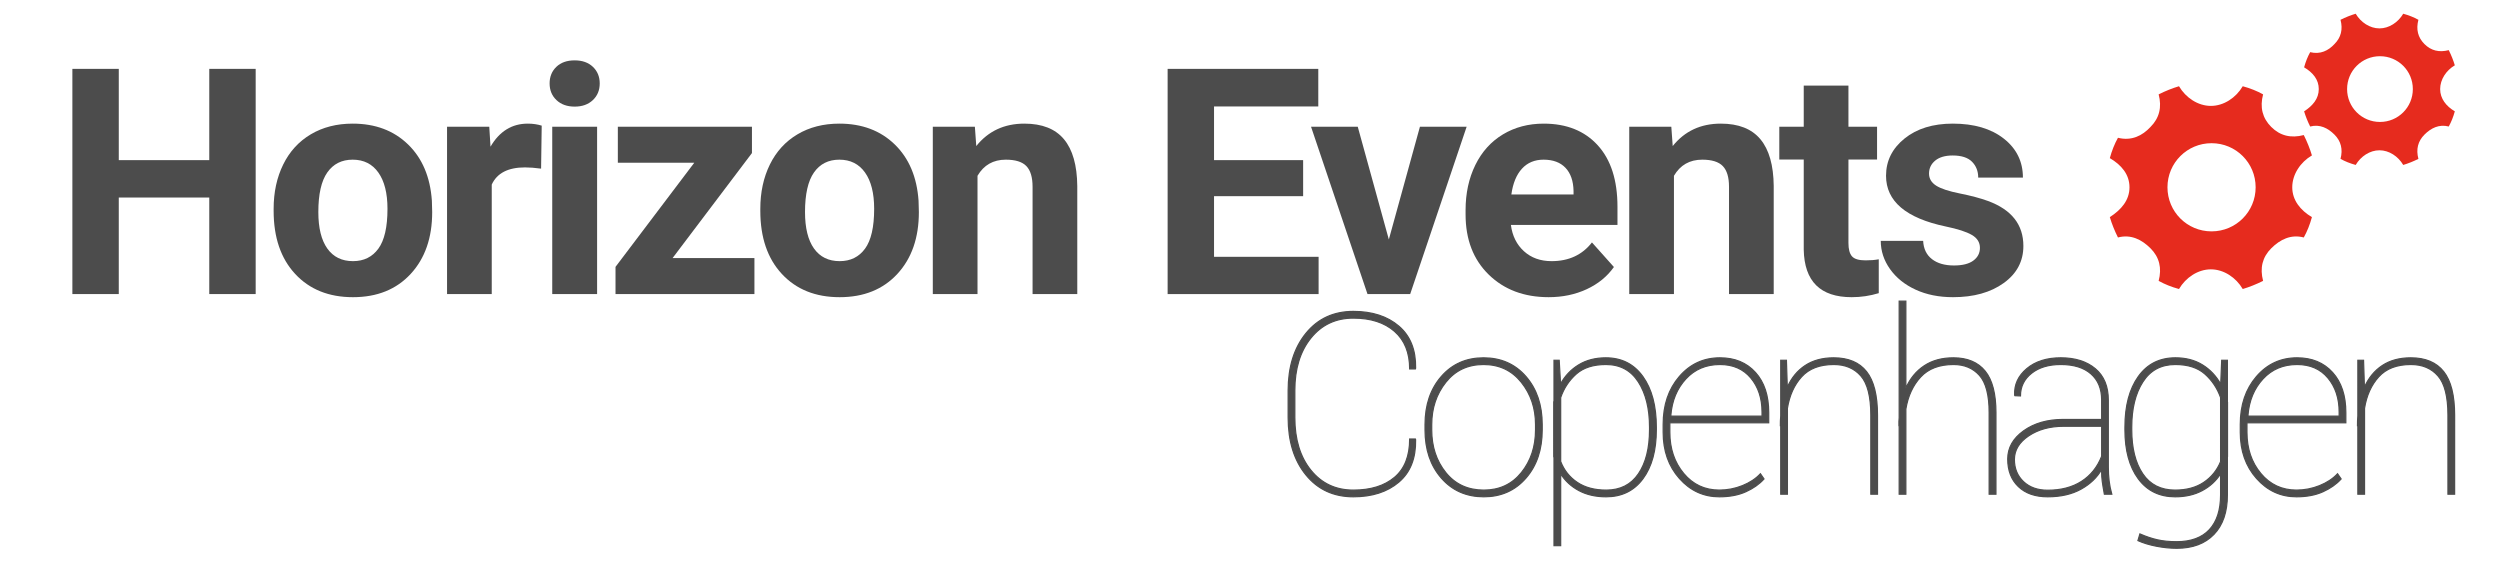 <?xml version="1.0" encoding="utf-8"?>
<!-- Generator: Adobe Illustrator 17.0.0, SVG Export Plug-In . SVG Version: 6.00 Build 0)  -->
<!DOCTYPE svg PUBLIC "-//W3C//DTD SVG 1.1//EN" "http://www.w3.org/Graphics/SVG/1.1/DTD/svg11.dtd">
<svg version="1.1" xmlns="http://www.w3.org/2000/svg" xmlns:xlink="http://www.w3.org/1999/xlink" x="0px" y="0px" width="473.5px"
	height="108px" viewBox="-58 2.5 473.5 108" enable-background="new -58 2.5 473.5 108" xml:space="preserve">

	<style>
		#large-gear_1_{
		-ms-transform: center;
		-ms-transform-origin: center;
		-webkit-transform: center;
		-webkit-transform-origin: center;
		transform: center;
		transform-origin: center;

		-webkit-animation:spin 7s linear 3;
		-moz-animation:spin 7s linear 3;
		animation:spin 7s linear 3;
		}

		#small-gear{
		-ms-transform: center;
		-ms-transform-origin: center;
		-webkit-transform: center;
		-webkit-transform-origin: center;
		transform: center;
		transform-origin: center;

		-webkit-animation:spin 4s linear 5 reverse;
		-moz-animation:spin 4s linear 5 reverse;
		animation:spin 4s linear 5 reverse;
		}

		#font {
		opacity: 0.7;
		-webkit-animation: hideshow 1s 2.5s ease forwards;
		-moz-animation: hideshow 1s 2.5s ease forwards;
		animation: hideshow 1s 2.5s ease forwards;
		}

		@-moz-keyframes spin { 100% { -moz-transform: rotate(360deg); } }
		@-webkit-keyframes spin { 100% { -webkit-transform: rotate(360deg); } }
		@keyframes spin { 100% { -webkit-transform: rotate(360deg); transform:rotate(360deg); }

		@keyframes hideshow {
		from {
		opacity: 0;
		}
		to {
		opacity: 1;
		}
		}
	</style>

	<g id="font">
		<rect x="276" y="1.015" display="none" fill="#264A80" width="15.248" height="15.248"/>
		<rect x="292.574" y="18.252" display="none" fill="#30CCE5" width="15.248" height="15.248"/>
		<rect x="276" y="18.252" display="none" fill="#2E9FE6" width="15.248" height="15.248"/>
		<rect x="292.552" y="1.037" display="none" fill="#FF4F00" width="15.248" height="15.248"/>
		<g>
		</g>
		<g>
			<path d="M-9.575,58.2h-8.789V39.919h-17.139V58.2h-8.789V15.544h8.789v17.285h17.139V15.544h8.789V58.2z"/>
			<path d="M-6.174,42.058c0-3.145,0.605-5.947,1.816-8.408c1.211-2.461,2.954-4.365,5.229-5.713
				c2.275-1.348,4.917-2.021,7.925-2.021c4.277,0,7.768,1.309,10.474,3.926c2.705,2.618,4.214,6.172,4.526,10.664l0.059,2.168
				c0,4.863-1.358,8.765-4.072,11.704c-2.715,2.939-6.357,4.409-10.928,4.409s-8.218-1.465-10.942-4.395s-4.087-6.914-4.087-11.953
				V42.058z M2.293,42.659c0,3.013,0.566,5.316,1.699,6.91c1.132,1.595,2.754,2.392,4.863,2.392c2.051,0,3.652-0.787,4.805-2.362
				c1.152-1.574,1.729-4.093,1.729-7.555c0-2.954-0.576-5.242-1.729-6.866c-1.153-1.624-2.773-2.436-4.863-2.436
				c-2.07,0-3.672,0.807-4.805,2.421C2.859,36.776,2.293,39.275,2.293,42.659z"/>
				<path d="M44.483,34.44c-1.153-0.156-2.168-0.234-3.047-0.234c-3.204,0-5.303,1.084-6.299,3.252V58.2H26.67V26.501h7.998
					l0.234,3.779c1.699-2.91,4.053-4.365,7.061-4.365c0.938,0,1.816,0.127,2.637,0.381L44.483,34.44z"/>
					<path d="M46.096,18.298c0-1.27,0.425-2.314,1.274-3.135s2.007-1.23,3.472-1.23c1.445,0,2.597,0.41,3.457,1.23
						c0.859,0.82,1.289,1.865,1.289,3.135c0,1.289-0.435,2.344-1.304,3.164c-0.869,0.82-2.017,1.23-3.442,1.23
						c-1.426,0-2.574-0.41-3.442-1.23C46.531,20.642,46.096,19.587,46.096,18.298z M55.09,58.2h-8.496V26.501h8.496V58.2z"/>
						<path d="M69.39,51.374h15.498V58.2H58.579v-5.156l14.912-19.717H59.019v-6.826h25.4v4.988L69.39,51.374z"/>
						<path d="M86.003,42.058c0-3.145,0.605-5.947,1.816-8.408c1.211-2.461,2.954-4.365,5.229-5.713
							c2.275-1.348,4.917-2.021,7.925-2.021c4.277,0,7.768,1.309,10.474,3.926c2.705,2.618,4.214,6.172,4.526,10.664l0.059,2.168
							c0,4.863-1.358,8.765-4.072,11.704c-2.715,2.939-6.357,4.409-10.928,4.409s-8.218-1.465-10.942-4.395s-4.087-6.914-4.087-11.953
							V42.058z M94.47,42.659c0,3.013,0.566,5.316,1.699,6.91c1.132,1.595,2.754,2.392,4.863,2.392c2.051,0,3.652-0.787,4.805-2.362
							c1.152-1.574,1.729-4.093,1.729-7.555c0-2.954-0.576-5.242-1.729-6.866c-1.153-1.624-2.773-2.436-4.863-2.436
							c-2.07,0-3.672,0.807-4.805,2.421C95.037,36.776,94.47,39.275,94.47,42.659z"/>
							<path d="M126.641,26.501l0.264,3.662c2.266-2.832,5.303-4.248,9.111-4.248c3.359,0,5.859,0.986,7.5,2.959
								c1.641,1.973,2.48,4.922,2.52,8.848V58.2h-8.467V37.88c0-1.801-0.391-3.107-1.172-3.92c-0.781-0.813-2.08-1.219-3.896-1.219
								c-2.383,0-4.17,1.018-5.361,3.054V58.2h-8.467V26.501H126.641z"/>
								<path d="M188.813,39.655h-16.875V51.14h19.805V58.2h-28.594V15.544h28.535v7.119h-19.746v10.166h16.875V39.655z"/>
								<path d="M205.046,47.858l5.889-21.357h8.848L209.089,58.2h-8.086L190.31,26.501h8.848L205.046,47.858z"/>
								<path d="M235.313,58.786c-4.648,0-8.433-1.426-11.353-4.277s-4.38-6.65-4.38-11.396v-0.82c0-3.183,0.615-6.03,1.846-8.54
									c1.23-2.509,2.974-4.443,5.229-5.801c2.256-1.357,4.829-2.036,7.72-2.036c4.336,0,7.749,1.367,10.239,4.102
									c2.49,2.735,3.735,6.611,3.735,11.631v3.457h-20.186c0.273,2.07,1.099,3.73,2.476,4.98s3.12,1.875,5.229,1.875
									c3.262,0,5.811-1.182,7.646-3.545l4.16,4.658c-1.27,1.797-2.988,3.198-5.156,4.204S237.949,58.786,235.313,58.786z
									M234.346,32.741c-1.68,0-3.042,0.569-4.087,1.707s-1.714,2.766-2.007,4.885h11.777v-0.677c-0.039-1.883-0.547-3.34-1.523-4.37
									S236.143,32.741,234.346,32.741z"/>
									<path d="M258.547,26.501l0.264,3.662c2.266-2.832,5.303-4.248,9.111-4.248c3.359,0,5.859,0.986,7.5,2.959
										c1.641,1.973,2.48,4.922,2.52,8.848V58.2h-8.467V37.88c0-1.801-0.391-3.107-1.172-3.92s-2.08-1.219-3.896-1.219
										c-2.383,0-4.17,1.018-5.361,3.054V58.2h-8.467V26.501H258.547z"/>
										<path d="M292.095,18.708v7.793h5.42v6.211h-5.42v15.82c0,1.172,0.225,2.012,0.674,2.52s1.309,0.762,2.578,0.762
											c0.938,0,1.768-0.068,2.49-0.205v6.416c-1.66,0.508-3.369,0.762-5.127,0.762c-5.938,0-8.965-2.998-9.082-8.994v-17.08h-4.629
											v-6.211h4.629v-7.793H292.095z"/>
											<path d="M316.999,49.44c0-1.035-0.513-1.85-1.538-2.446c-1.025-0.596-2.671-1.128-4.937-1.597
												c-7.539-1.582-11.309-4.785-11.309-9.609c0-2.813,1.167-5.161,3.501-7.046c2.334-1.885,5.386-2.827,9.155-2.827
												c4.023,0,7.241,0.948,9.653,2.842c2.412,1.895,3.618,4.355,3.618,7.383h-8.467c0-1.211-0.391-2.212-1.172-3.003
												s-2.002-1.187-3.662-1.187c-1.426,0-2.529,0.322-3.311,0.967s-1.172,1.465-1.172,2.461c0,0.938,0.444,1.695,1.333,2.271
												c0.889,0.576,2.388,1.074,4.497,1.494c2.109,0.42,3.887,0.894,5.332,1.421c4.473,1.641,6.709,4.482,6.709,8.525
												c0,2.891-1.24,5.229-3.721,7.017s-5.684,2.681-9.609,2.681c-2.656,0-5.015-0.474-7.075-1.421s-3.677-2.246-4.849-3.896
												s-1.758-3.433-1.758-5.347h8.027c0.078,1.504,0.635,2.656,1.67,3.457s2.422,1.201,4.16,1.201c1.621,0,2.847-0.308,3.677-0.923
												S316.999,50.437,316.999,49.44z"/>
											</g>
											<g>
												<g>
													<path stroke="#000000" stroke-width="0.228" stroke-miterlimit="10" d="M210.069,85.646l0.047,0.141
														c0.063,3.5-0.996,6.176-3.176,8.027s-5.051,2.777-8.613,2.777c-3.734,0-6.727-1.379-8.977-4.137s-3.375-6.379-3.375-10.863
														v-5.109c0-4.469,1.125-8.086,3.375-10.852s5.242-4.148,8.977-4.148c3.563,0,6.434,0.93,8.613,2.789s3.238,4.516,3.176,7.969
														l-0.047,0.141h-1.078c0-3.078-0.957-5.453-2.871-7.125s-4.512-2.508-7.793-2.508c-3.328,0-6.008,1.258-8.039,3.773
														s-3.047,5.82-3.047,9.914v5.156c0,4.141,1.016,7.465,3.047,9.973s4.711,3.762,8.039,3.762c3.281,0,5.879-0.805,7.793-2.414
														s2.871-4.031,2.871-7.266H210.069z"/>
														<path stroke="#000000" stroke-width="0.228" stroke-miterlimit="10" d="M211.901,82.928c0-3.719,1.027-6.758,3.082-9.117
															c2.054-2.359,4.722-3.539,8.003-3.539c3.297,0,5.973,1.18,8.027,3.539s3.082,5.398,3.082,9.117v0.984
															c0,3.734-1.027,6.781-3.082,9.141s-4.715,3.539-7.98,3.539c-3.297,0-5.977-1.18-8.039-3.539
															c-2.063-2.359-3.094-5.406-3.094-9.141V82.928z M213.167,83.912c0,3.188,0.891,5.887,2.671,8.098
															c1.781,2.211,4.18,3.316,7.195,3.316c2.969,0,5.344-1.109,7.125-3.328s2.672-4.914,2.672-8.086v-0.984
															c0-3.109-0.898-5.785-2.695-8.027s-4.18-3.363-7.148-3.363c-2.984,0-5.367,1.121-7.148,3.363
															c-1.781,2.242-2.671,4.918-2.671,8.027V83.912z"/>
															<path stroke="#000000" stroke-width="0.228" stroke-miterlimit="10" d="M255.709,83.889c0,3.906-0.844,7-2.531,9.281
																s-4.016,3.422-6.984,3.422c-1.969,0-3.684-0.391-5.145-1.172s-2.613-1.844-3.457-3.188v13.617h-1.266V89.162
																c-0.016-0.047-0.027-0.086-0.035-0.117s-0.012-0.063-0.012-0.094V78.639c0-0.016,0-0.027,0-0.035s0.016-0.059,0.047-0.152V70.74
																h0.984l0.258,4.477c0.844-1.531,1.992-2.738,3.445-3.621s3.164-1.324,5.133-1.324c2.984,0,5.324,1.184,7.02,3.551
																s2.543,5.559,2.543,9.574V83.889z M254.42,83.396c0-3.516-0.707-6.371-2.121-8.566s-3.457-3.293-6.129-3.293
																c-2.406,0-4.285,0.602-5.637,1.805s-2.332,2.688-2.941,4.453v12.117c0.641,1.656,1.688,2.973,3.141,3.949
																s3.281,1.465,5.484,1.465c2.672,0,4.707-1.031,6.105-3.094s2.098-4.844,2.098-8.344V83.396z"/>
																<path stroke="#000000" stroke-width="0.228" stroke-miterlimit="10" d="M267.643,96.592c-2.984,0-5.504-1.156-7.559-3.469
																	s-3.082-5.227-3.082-8.742v-1.5c0-3.672,1.02-6.691,3.059-9.059s4.605-3.551,7.699-3.551c2.813,0,5.055,0.926,6.727,2.777
																	s2.508,4.379,2.508,7.582v1.945h-18.727v0.305v1.5c0,3.094,0.875,5.691,2.625,7.793s4,3.152,6.75,3.152
																	c1.516,0,2.973-0.281,4.371-0.844s2.535-1.313,3.41-2.25l0.68,0.984c-0.891,0.984-2.039,1.793-3.445,2.426
																	S269.58,96.592,267.643,96.592z M267.76,71.537c-2.625,0-4.777,0.91-6.457,2.73s-2.629,4.121-2.848,6.902l0.07,0.141h17.203
																	v-0.773c0-2.609-0.711-4.762-2.133-6.457S270.229,71.537,267.76,71.537z"/>
																	<path stroke="#000000" stroke-width="0.228" stroke-miterlimit="10" d="M280.349,70.74l0.164,5.109
																		c0.781-1.766,1.906-3.137,3.375-4.113s3.273-1.465,5.414-1.465c2.766,0,4.84,0.871,6.223,2.613s2.074,4.504,2.074,8.285V96.1
																		h-1.266V81.123c0-3.516-0.629-5.992-1.887-7.43s-2.965-2.156-5.121-2.156c-2.656,0-4.688,0.773-6.094,2.32
																		s-2.305,3.539-2.695,5.977V96.1h-1.266V83.115h-0.07c0-0.297,0.004-0.598,0.012-0.902s0.027-0.613,0.059-0.926V70.74H280.349z"/>
																		<path stroke="#000000" stroke-width="0.228" stroke-miterlimit="10" d="M302.97,76.014c0.797-1.813,1.953-3.223,3.469-4.23
																			s3.359-1.512,5.531-1.512c2.641,0,4.645,0.836,6.012,2.508s2.051,4.305,2.051,7.898V96.1h-1.289V80.631
																			c0-3.328-0.613-5.676-1.84-7.043s-2.863-2.051-4.91-2.051c-2.688,0-4.762,0.789-6.223,2.367s-2.395,3.602-2.801,6.07V96.1h-1.266
																			V83.115h-0.047c0-0.328,0-0.602,0-0.82s0.016-0.438,0.047-0.656V59.537h1.266V76.014z"/>
																			<path stroke="#000000" stroke-width="0.228" stroke-miterlimit="10" d="M340.052,91.412c-0.875,1.531-2.18,2.777-3.914,3.738
																				s-3.836,1.441-6.305,1.441c-2.359,0-4.211-0.645-5.555-1.934s-2.016-3.027-2.016-5.215c0-2.125,1.004-3.906,3.012-5.344
																				s4.52-2.156,7.535-2.156h7.242V78.24c0-2.109-0.676-3.754-2.027-4.934s-3.254-1.77-5.707-1.77c-2.297,0-4.145,0.555-5.543,1.664
																				s-2.098,2.539-2.098,4.289l-1.055-0.047l-0.047-0.117c-0.094-1.969,0.672-3.637,2.297-5.004s3.773-2.051,6.445-2.051
																				c2.719,0,4.898,0.688,6.539,2.063s2.461,3.359,2.461,5.953V90.99c0,0.891,0.051,1.758,0.152,2.602s0.27,1.68,0.504,2.508h-1.406
																				c-0.203-1.109-0.34-1.941-0.41-2.496s-0.105-1.152-0.105-1.793V91.412z M329.833,95.35c2.516,0,4.645-0.555,6.387-1.664
																				s3.02-2.695,3.832-4.758v-5.695h-7.172c-2.625,0-4.84,0.605-6.645,1.816s-2.707,2.707-2.707,4.488
																				c0,1.703,0.574,3.098,1.723,4.184S327.927,95.35,329.833,95.35z"/>
																				<path stroke="#000000" stroke-width="0.228" stroke-miterlimit="10" d="M344.462,83.396c0-4.016,0.844-7.207,2.531-9.574
																					s4.031-3.551,7.031-3.551c1.969,0,3.676,0.445,5.121,1.336s2.598,2.109,3.457,3.656l0.188-4.523h1.078v7.805
																					c0,0.031,0,0.055,0,0.07s0.008,0.023,0.023,0.023v10.336c-0.016,0.031-0.023,0.055-0.023,0.07s0,0.031,0,0.047v7.148
																					c0,3.219-0.848,5.707-2.543,7.465s-4.043,2.637-7.043,2.637c-1.234,0-2.52-0.129-3.855-0.387s-2.504-0.613-3.504-1.066
																					l0.375-1.266c1.141,0.5,2.242,0.871,3.305,1.113s2.273,0.363,3.633,0.363c2.734,0,4.809-0.762,6.223-2.285
																					s2.121-3.715,2.121-6.574v-4.008c-0.859,1.344-2.02,2.406-3.48,3.188s-3.168,1.172-5.121,1.172c-2.984,0-5.316-1.141-6.996-3.422
																					s-2.52-5.375-2.52-9.281V83.396z M345.751,83.889c0,3.5,0.695,6.281,2.086,8.344s3.43,3.094,6.117,3.094
																					c2.172,0,3.984-0.488,5.438-1.465s2.516-2.285,3.188-3.926V77.795c-0.625-1.766-1.613-3.25-2.965-4.453s-3.223-1.805-5.613-1.805
																					c-2.688,0-4.734,1.098-6.141,3.293s-2.109,5.051-2.109,8.566V83.889z"/>
																					<path stroke="#000000" stroke-width="0.228" stroke-miterlimit="10" d="M376.95,96.592c-2.984,0-5.504-1.156-7.559-3.469
																						s-3.082-5.227-3.082-8.742v-1.5c0-3.672,1.02-6.691,3.059-9.059s4.605-3.551,7.699-3.551c2.813,0,5.055,0.926,6.727,2.777
																						s2.508,4.379,2.508,7.582v1.945h-18.727v0.305v1.5c0,3.094,0.875,5.691,2.625,7.793s4,3.152,6.75,3.152
																						c1.516,0,2.973-0.281,4.371-0.844s2.535-1.313,3.41-2.25l0.68,0.984c-0.891,0.984-2.039,1.793-3.445,2.426
																						S378.888,96.592,376.95,96.592z M377.067,71.537c-2.625,0-4.777,0.91-6.457,2.73s-2.629,4.121-2.848,6.902l0.07,0.141h17.203
																						v-0.773c0-2.609-0.711-4.762-2.133-6.457S379.536,71.537,377.067,71.537z"/>
																						<path stroke="#000000" stroke-width="0.228" stroke-miterlimit="10" d="M389.657,70.74l0.164,5.109
																							c0.781-1.766,1.906-3.137,3.375-4.113s3.273-1.465,5.414-1.465c2.766,0,4.84,0.871,6.223,2.613s2.074,4.504,2.074,8.285V96.1
																							h-1.266V81.123c0-3.516-0.629-5.992-1.887-7.43s-2.965-2.156-5.121-2.156c-2.656,0-4.688,0.773-6.094,2.32
																							s-2.305,3.539-2.695,5.977V96.1h-1.266V83.115h-0.07c0-0.297,0.004-0.598,0.012-0.902s0.027-0.613,0.059-0.926V70.74H389.657z"/>
																						</g>
																					</g>
																					<g display="none">
																						<g display="inline">
																							<g>
																								<path display="none" fill="#FFFFFF" stroke="#FF4F00" stroke-width="1.417" stroke-miterlimit="10" d="M68.172,431.867
																									c0-94.934,0-189.824,0-284.673c94.934,0,189.824,0,284.673,0c0,94.934,0,189.824,0,284.673
																									C257.91,431.867,163.019,431.867,68.172,431.867z M334.462,288.638c-0.004-68.771-55.934-124.476-124.983-124.482
																									c-68.527-0.006-124.455,56.298-124.344,125.179c0.111,68.403,55.926,124.017,124.605,124.151
																									C278.26,413.622,334.467,357.358,334.462,288.638z"/>
																									<path fill="#FF4F00" d="M-29.392,47.554c0.001,16.195-13.245,29.455-29.394,29.423c-16.186-0.032-29.34-13.138-29.366-29.259
																										c-0.026-16.233,13.155-29.502,29.304-29.501C-42.574,18.219-29.393,31.347-29.392,47.554z M-58.577,34.473
																										c-6.051-0.033-11.781,0.845-17.323,2.904c-1.125,0.418-1.36,0.935-1.066,2.097c1.94,7.661,5.83,14.253,10.938,20.18
																										c0.381,0.442,1.118,0.755,1.717,0.806c7.728,0.662,15.318,0.109,22.657-2.651c1.122-0.422,1.366-0.921,1.069-2.089
																										c-1.457-5.734-3.91-11.014-7.455-15.71C-52.932,33.528-50.698,34.83-58.577,34.473z M-32.493,40.568
																										c-3.539-15.536-21.601-24.46-35.699-18.474c6.59,1.449,11.552,5.353,16.157,9.866c0.547,0.537,1.361,0.972,2.112,1.103
																										C-43.543,34.179-37.51,36.066-32.493,40.568z M-85.08,54.61c3.806,16.043,22.17,24.381,35.332,18.639
																										c-2.077-0.893-4.557-1.57-6.588-2.922c-3.218-2.143-6.126-4.75-9.189-7.13c-0.542-0.421-1.165-0.892-1.809-1.006
																										C-73.799,61.049-79.977,59.26-85.08,54.61z M-77.684,35.335c3.878-0.841,7.62-1.894,11.435-2.411
																										c3.788-0.514,7.65-0.487,11.612-0.705c-0.95-0.837-1.83-1.675-2.773-2.433c-3.457-2.778-7.139-5.115-11.654-5.759
																										c-3.211-0.458-5.965,0.669-7.351,3.106C-77.903,29.751-78.004,32.588-77.684,35.335z M-63.246,62.636
																										c4.303,4.004,8.441,7.33,13.898,8.346c6.6,1.228,11.54-4.886,9.202-11.418C-47.42,62.351-54.982,63.174-63.246,62.636z
																										M-48.566,35.59c4.725,6.229,8.429,12.908,10.292,20.791c1.351-0.997,2.583-1.76,3.643-2.714c4.323-3.89,4.35-8.284,0.015-12.13
																										C-38.562,38.034-43.415,36.518-48.566,35.59z M-69.031,59.786c-4.691-6.403-8.378-13.089-10.286-21.154
																										c-1.802,1.545-3.505,2.723-4.854,4.221c-2.798,3.107-2.628,6.736,0.282,9.87c2.814,3.03,6.466,4.635,10.305,5.869
																										C-72.092,59.071-70.55,59.392-69.031,59.786z M-79.638,29.885c-2.665,3.269-4.539,6.63-5.461,10.561
																										c1.709-1.157,3.322-2.215,4.888-3.338c0.289-0.207,0.539-0.674,0.548-1.028C-79.611,34.119-79.638,32.155-79.638,29.885z
																										M-37.9,65.251c2.682-3.196,4.501-6.604,5.467-10.532c-1.696,1.152-3.311,2.206-4.868,3.342c-0.315,0.23-0.56,0.765-0.573,1.167
																										C-37.933,61.148-37.9,63.071-37.9,65.251z"/>
																										<path fill="#FFFFFF" stroke="#FF4F00" stroke-width="0.334" stroke-miterlimit="10" d="M-48.039,40.01
																											c3.545,4.696,5.997,9.976,7.455,15.71c0.297,1.168,0.052,1.667-1.069,2.089c-7.34,2.76-14.929,3.314-22.657,2.651
																											c-0.599-0.051-1.335-0.364-1.717-0.806c-5.108-5.927-8.998-12.519-10.938-20.18c-0.294-1.162-0.059-1.679,1.066-2.097
																											c5.542-2.06,11.272-2.937,17.323-2.904 M-58.757,39.922c-4.184-0.007-7.661,3.436-7.69,7.615
																											c-0.028,4.18,3.403,7.685,7.573,7.734c4.245,0.05,7.789-3.46,7.776-7.7C-51.111,43.391-54.577,39.929-58.757,39.922z"/>
																											<path fill="#FFFFFF" stroke="#FF4F00" stroke-width="0.334" stroke-miterlimit="10" d="M-32.493,40.568
																												c-5.016-4.502-11.05-6.389-17.43-7.504c-0.751-0.131-1.565-0.567-2.112-1.103c-4.604-4.514-9.567-8.417-16.157-9.866
																												C-54.094,16.108-36.032,25.031-32.493,40.568z"/>
																												<path fill="#FFFFFF" stroke="#FF4F00" stroke-width="0.334" stroke-miterlimit="10" d="M-85.08,54.61
																													c5.103,4.65,11.281,6.439,17.745,7.581c0.644,0.114,1.267,0.584,1.809,1.006c3.063,2.38,5.971,4.987,9.189,7.13
																													c2.031,1.352,4.511,2.029,6.588,2.922C-62.909,78.991-81.274,70.653-85.08,54.61z"/>
																													<path fill="#FFFFFF" stroke="#FF4F00" stroke-width="0.334" stroke-miterlimit="10" d="M-77.684,35.335
																														c-0.32-2.748-0.22-5.584,1.269-8.202c1.386-2.437,4.14-3.564,7.351-3.106c4.514,0.644,8.197,2.982,11.654,5.759
																														c0.944,0.758,1.823,1.596,2.773,2.433c-3.962,0.218-7.824,0.192-11.612,0.705C-70.064,33.441-73.806,34.494-77.684,35.335z"/>
																														<path fill="#FFFFFF" stroke="#FF4F00" stroke-width="0.334" stroke-miterlimit="10" d="M-63.246,62.636
																															c8.264,0.538,15.826-0.285,23.1-3.072c2.338,6.532-2.602,12.647-9.202,11.418C-54.805,69.966-58.944,66.64-63.246,62.636z"/>
																															<path fill="#FFFFFF" stroke="#FF4F00" stroke-width="0.334" stroke-miterlimit="10" d="M-48.566,35.59
																																c5.151,0.929,10.004,2.445,13.95,5.946c4.335,3.846,4.309,8.24-0.015,12.13c-1.06,0.954-2.292,1.717-3.643,2.714
																																C-40.137,48.497-43.842,41.819-48.566,35.59z"/>
																																<path fill="#FFFFFF" stroke="#FF4F00" stroke-width="0.334" stroke-miterlimit="10" d="M-69.031,59.786
																																	c-1.519-0.393-3.061-0.715-4.553-1.194c-3.839-1.234-7.491-2.839-10.305-5.869c-2.91-3.134-3.08-6.763-0.282-9.87
																																	c1.349-1.498,3.052-2.676,4.854-4.221C-77.408,46.697-73.721,53.383-69.031,59.786z"/>
																																	<path fill="#FFFFFF" stroke="#FF4F00" stroke-width="0.334" stroke-miterlimit="10" d="M-79.638,29.885
																																		c0,2.27,0.027,4.233-0.025,6.194c-0.009,0.354-0.259,0.821-0.548,1.028c-1.566,1.124-3.179,2.182-4.888,3.338
																																		C-84.177,36.515-82.303,33.154-79.638,29.885z"/>
																																		<path fill="#FFFFFF" stroke="#FF4F00" stroke-width="0.334" stroke-miterlimit="10" d="M-37.9,65.251
																																			c0-2.18-0.032-4.103,0.026-6.023c0.012-0.402,0.257-0.937,0.573-1.167c1.556-1.136,3.172-2.19,4.868-3.342
																																			C-33.4,58.647-35.218,62.055-37.9,65.251z"/>
																																			<path fill="#FF4F00" d="M-58.757,39.922c4.18,0.007,7.646,3.468,7.659,7.648c0.013,4.241-3.531,7.751-7.776,7.7
																																				c-4.17-0.049-7.602-3.554-7.573-7.734C-66.418,43.358-62.941,39.915-58.757,39.922z M-53.102,47.605
																																				c0.004-3.086-2.497-5.632-5.578-5.678c-3.159-0.047-5.757,2.504-5.761,5.658c-0.005,3.152,2.589,5.719,5.742,5.682
																																				C-55.622,53.231-53.107,50.687-53.102,47.605z"/>
																																				<path fill="#FFFFFF" stroke="#FF4F00" stroke-width="0.334" stroke-miterlimit="10" d="M-53.102,47.605
																																					c-0.004,3.081-2.52,5.625-5.598,5.661c-3.153,0.037-5.746-2.529-5.742-5.682c0.005-3.154,2.603-5.705,5.761-5.658
																																					C-55.599,41.973-53.098,44.52-53.102,47.605z"/>
																																				</g>
																																			</g>
																																			<g display="inline">
																																			</g>
																																			<g display="inline">
																																			</g>
																																			<g display="inline">
																																			</g>
																																			<g display="inline">
																																			</g>
																																			<g display="inline">
																																			</g>
																																			<g display="inline">
																																			</g>
																																			<g display="inline">
																																			</g>
																																			<g display="inline">
																																			</g>
																																			<g display="inline">
																																			</g>
																																			<g display="inline">
																																			</g>
																																			<g display="inline">
																																			</g>
																																			<g display="inline">
																																			</g>
																																			<g display="inline">
																																			</g>
																																			<g display="inline">
																																			</g>
																																			<g display="inline">
																																			</g>
																																		</g>
																																	</g>
																																	<g id="small">
																																		<g id="small-gear">
																																			<path fill="#E62B1E" d="M381.176,19.372c0,1.82-1.149,3.161-2.778,4.215c0.287,0.958,0.671,1.916,1.149,2.874
																																				c1.82-0.479,3.353,0.287,4.598,1.533c1.245,1.245,1.628,2.778,1.149,4.598c0.862,0.479,1.82,0.862,2.874,1.149
																																				c0.958-1.628,2.682-2.778,4.502-2.778c1.82,0,3.544,1.149,4.502,2.778c0.958-0.287,1.916-0.671,2.874-1.149
																																				c-0.479-1.82-0.096-3.353,1.149-4.598c1.245-1.245,2.778-2.012,4.598-1.533c0.479-0.862,0.862-1.82,1.149-2.874
																																				c-1.628-0.958-2.778-2.395-2.778-4.215c0-1.82,1.149-3.544,2.778-4.502c-0.287-0.958-0.671-1.916-1.149-2.874
																																				c-1.82,0.479-3.353,0.096-4.598-1.149c-1.245-1.245-1.628-2.778-1.149-4.598c-0.862-0.479-1.82-0.862-2.874-1.149
																																				c-0.958,1.628-2.682,2.778-4.502,2.778c-1.82,0-3.544-1.149-4.502-2.778c-0.958,0.287-1.916,0.671-2.874,1.149
																																				c0.479,1.82,0.096,3.353-1.149,4.598c-1.149,1.245-2.682,2.012-4.598,1.533c-0.479,0.862-0.862,1.82-1.149,2.874
																																				C380.026,16.211,381.176,17.552,381.176,19.372z M392.766,13.146c3.448,0,6.226,2.778,6.226,6.226s-2.778,6.226-6.226,6.226
																																				c-3.448,0-6.226-2.778-6.226-6.226S389.318,13.146,392.766,13.146z"/>
																																			</g>
																																		</g>
																																		<g id="big">
																																			<g id="large-gear_1_">
																																				<path fill="#E62B1E" d="M345.325,37.972c0,2.441-1.541,4.239-3.725,5.652c0.385,1.285,0.899,2.569,1.541,3.854
																																					c2.441-0.642,4.496,0.385,6.166,2.055c1.67,1.67,2.184,3.725,1.541,6.166c1.156,0.642,2.441,1.156,3.854,1.541
																																					c1.285-2.184,3.597-3.725,6.037-3.725s4.753,1.541,6.037,3.725c1.285-0.385,2.569-0.899,3.854-1.541
																																					c-0.642-2.441-0.128-4.496,1.541-6.166c1.67-1.67,3.725-2.698,6.166-2.055c0.642-1.156,1.156-2.441,1.541-3.854
																																					c-2.184-1.285-3.725-3.211-3.725-5.652s1.541-4.753,3.725-6.037c-0.385-1.285-0.899-2.569-1.541-3.854
																																					c-2.441,0.642-4.496,0.128-6.166-1.541c-1.67-1.67-2.184-3.725-1.541-6.166c-1.156-0.642-2.441-1.156-3.854-1.541
																																					c-1.285,2.184-3.597,3.725-6.037,3.725s-4.753-1.541-6.037-3.725c-1.285,0.385-2.569,0.899-3.854,1.541
																																					c0.642,2.441,0.128,4.496-1.541,6.166c-1.541,1.67-3.597,2.698-6.166,2.055c-0.642,1.156-1.156,2.441-1.541,3.854
																																					C343.784,33.732,345.325,35.531,345.325,37.972z M360.868,29.622c4.624,0,8.35,3.725,8.35,8.35s-3.725,8.35-8.35,8.35
																																					c-4.624,0-8.35-3.725-8.35-8.35S356.244,29.622,360.868,29.622z"/>
																																				</g>
																																			</g>
																																		</svg>
